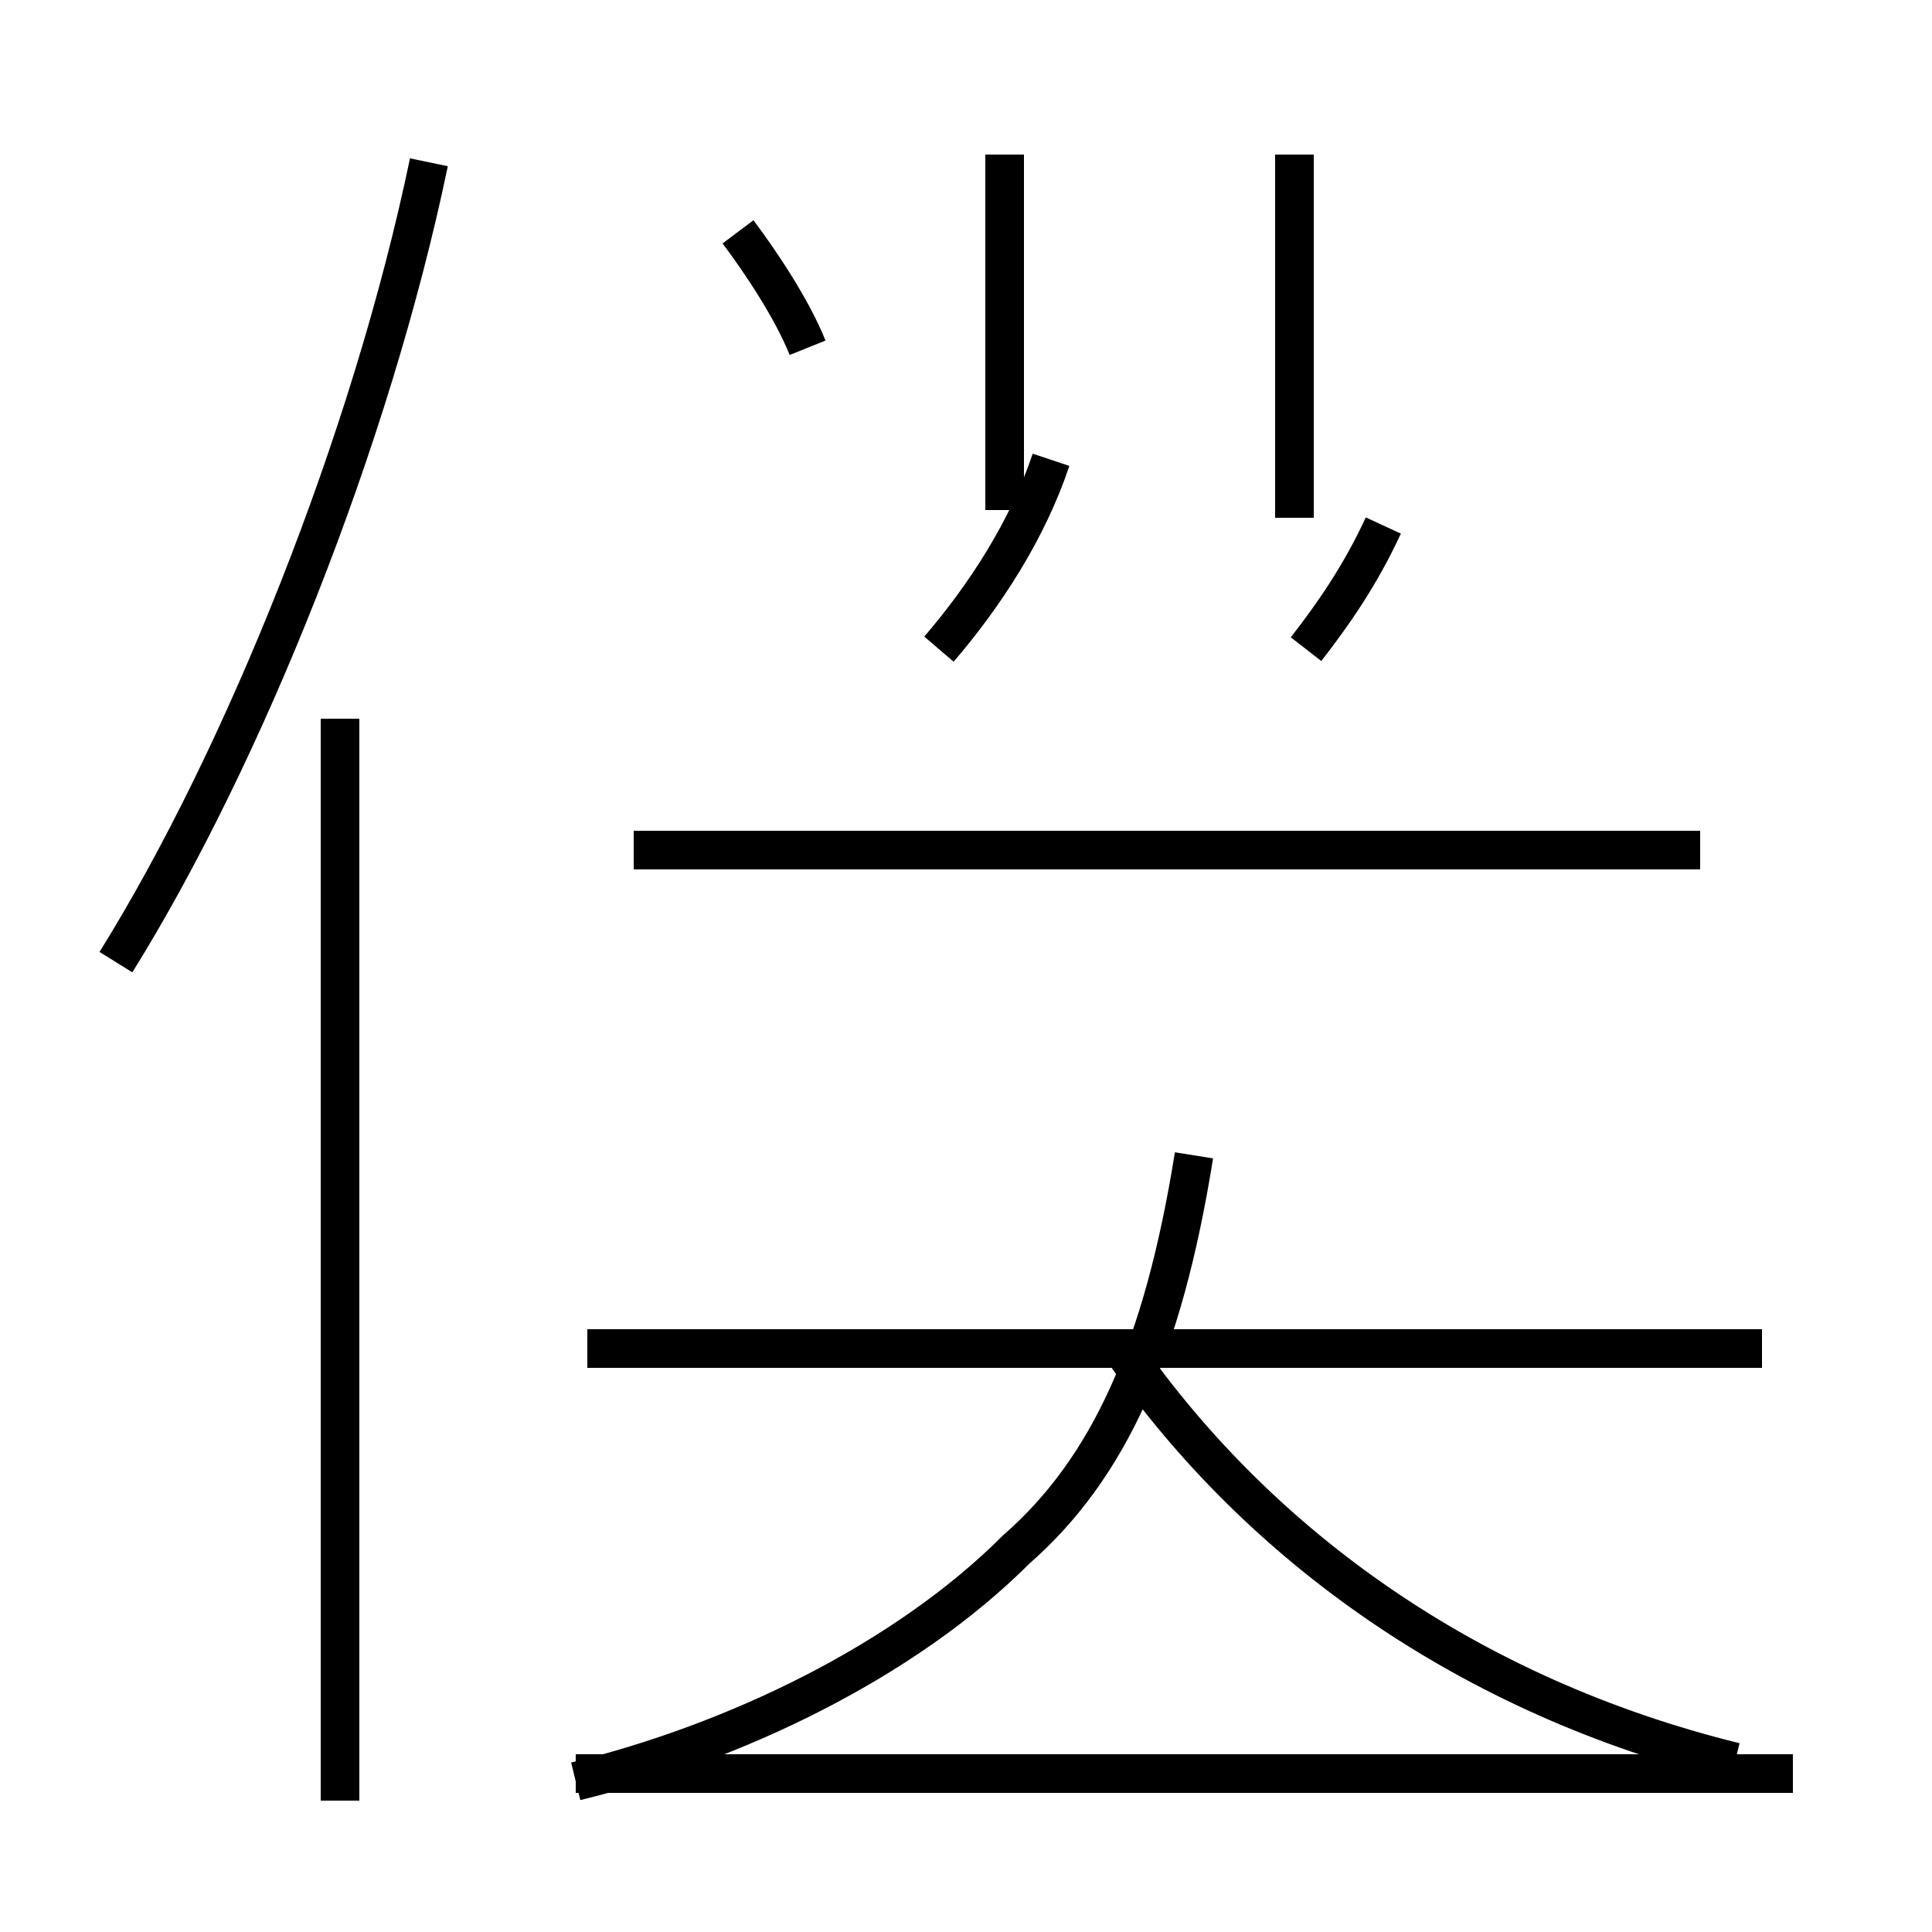 <?xml version='1.0' encoding='utf8'?>
<svg viewBox="0.0 -44.0 50.0 50.0" version="1.1" xmlns="http://www.w3.org/2000/svg">
<rect x="0.0" y="-44.0" width="50.0" height="50.0" fill="#808080" stroke="none"/>
<rect x="-1000" y="-1000" width="2000" height="2000" stroke="white" fill="white"/>
<g style="fill:none; stroke:#000000;  stroke-width:1">
<path d="M 3.0 19.1 C 6.3 24.4 9.6 32.6 11.1 39.8 M 8.8 -2.6 L 8.8 25.4 M 20.9 35.0 C 20.5 36.0 19.7 37.2 19.1 38.0 M 33.5 30.6 L 33.5 40.0 M 26.0 30.8 L 26.0 40.0 M 44.0 22.0 L 16.4 22.0 M 24.3 27.2 C 25.5 28.6 26.6 30.3 27.2 32.1 M 33.8 27.2 C 34.5 28.1 35.2 29.1 35.8 30.4 M 45.6 9.1 L 15.2 9.1 M 14.9 -2.1 C 19.0 -1.1 23.4 1.0 26.3 3.9 C 28.7 6.0 30.1 9.1 30.9 14.1 M 44.9 -1.6 C 38.0 0.1 32.6 4.0 29.1 9.0 M 14.9 -1.9 L 46.4 -1.9 " transform="scale(1, -1)" />
</g>
</svg>